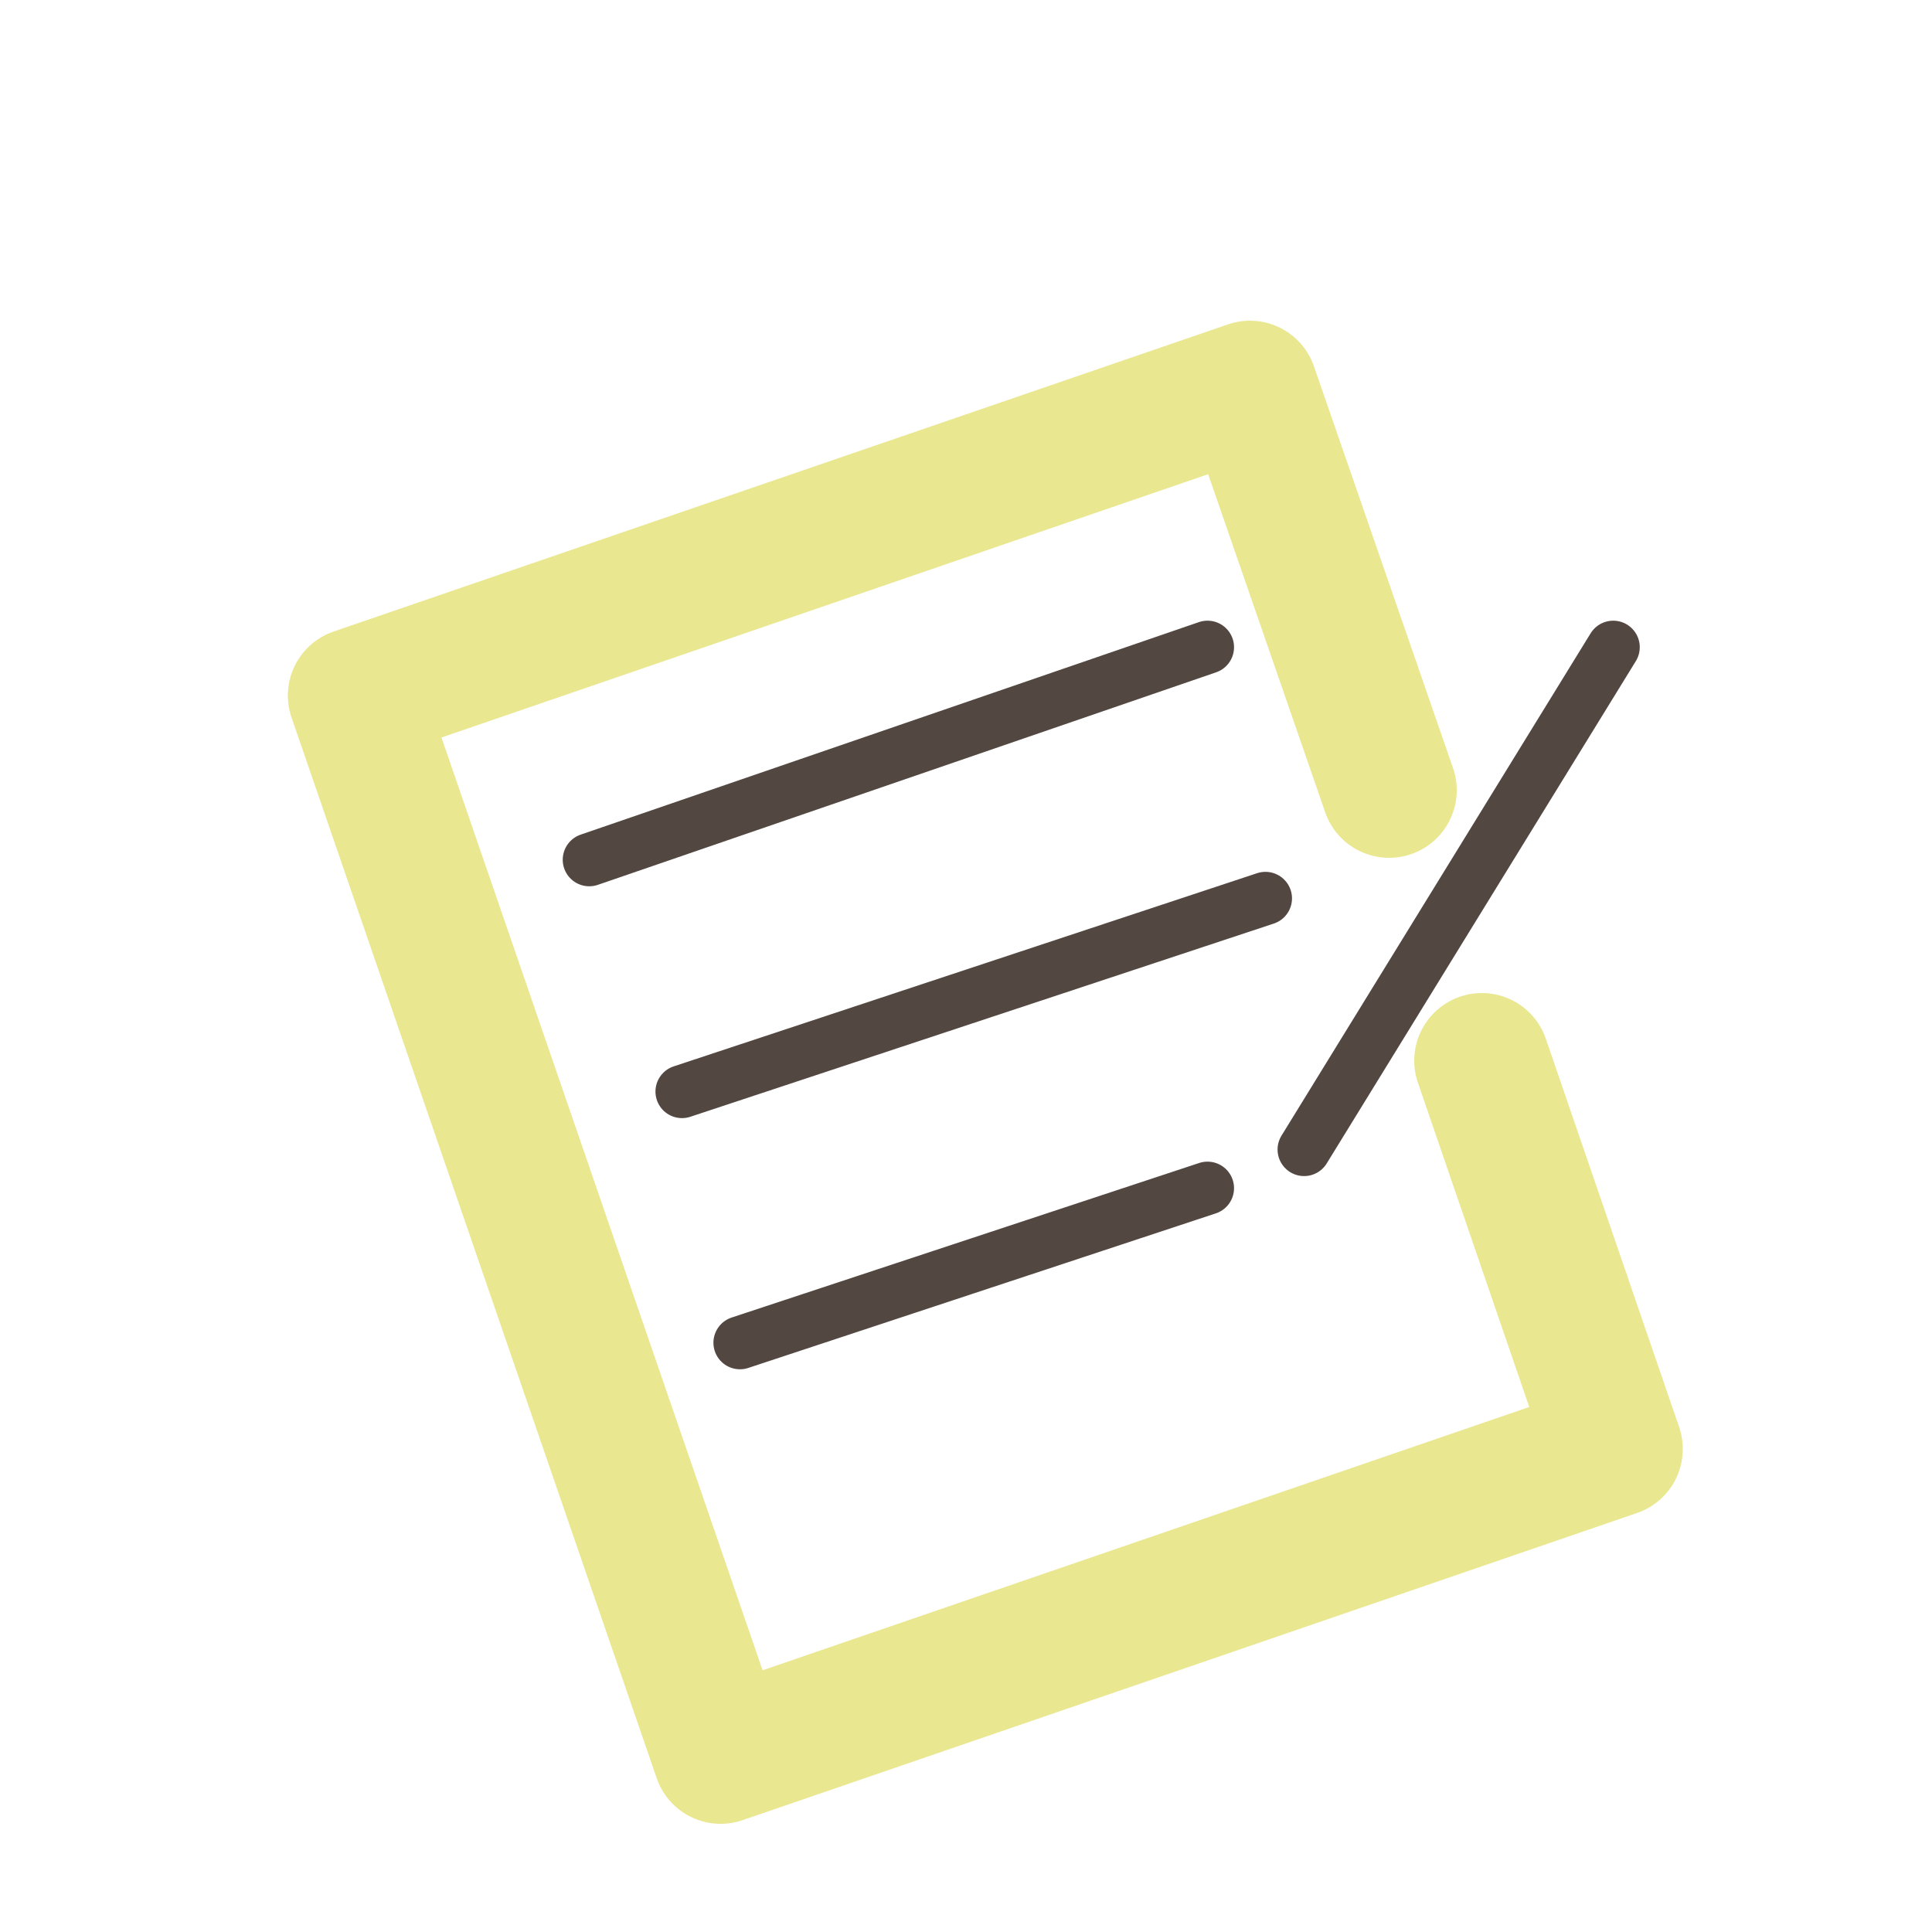 <?xml version="1.0" encoding="utf-8"?>
<!-- Generator: Adobe Illustrator 24.3.0, SVG Export Plug-In . SVG Version: 6.00 Build 0)  -->
<svg version="1.1" id="图层_1" xmlns="http://www.w3.org/2000/svg" xmlns:xlink="http://www.w3.org/1999/xlink" x="0px" y="0px"
	 viewBox="0 0 100 100" style="enable-background:new 0 0 100 100;" xml:space="preserve">
<style type="text/css">
	.st0{fill:none;stroke:#534741;stroke-width:2.747;stroke-linecap:round;stroke-linejoin:round;stroke-miterlimit:10;}
	.st1{fill:none;stroke:#E9E78F;stroke-width:7;stroke-linecap:round;stroke-linejoin:round;stroke-miterlimit:10;}
</style>
<line class="st0" x1="83.5" y1="33.5" x2="67.5" y2="59.5"/>
<line class="st0" x1="30.5" y1="44.5" x2="62.5" y2="33.5"/>
<line class="st0" x1="35.3" y1="56.5" x2="65.5" y2="46.5"/>
<line class="st0" x1="38.3" y1="69.5" x2="62.5" y2="61.5"/>
<polyline class="st1" points="76.7,54.9 83.6,75 37.3,90.9 18.4,36 64.7,20.1 71.9,40.9 "/>
</svg>
